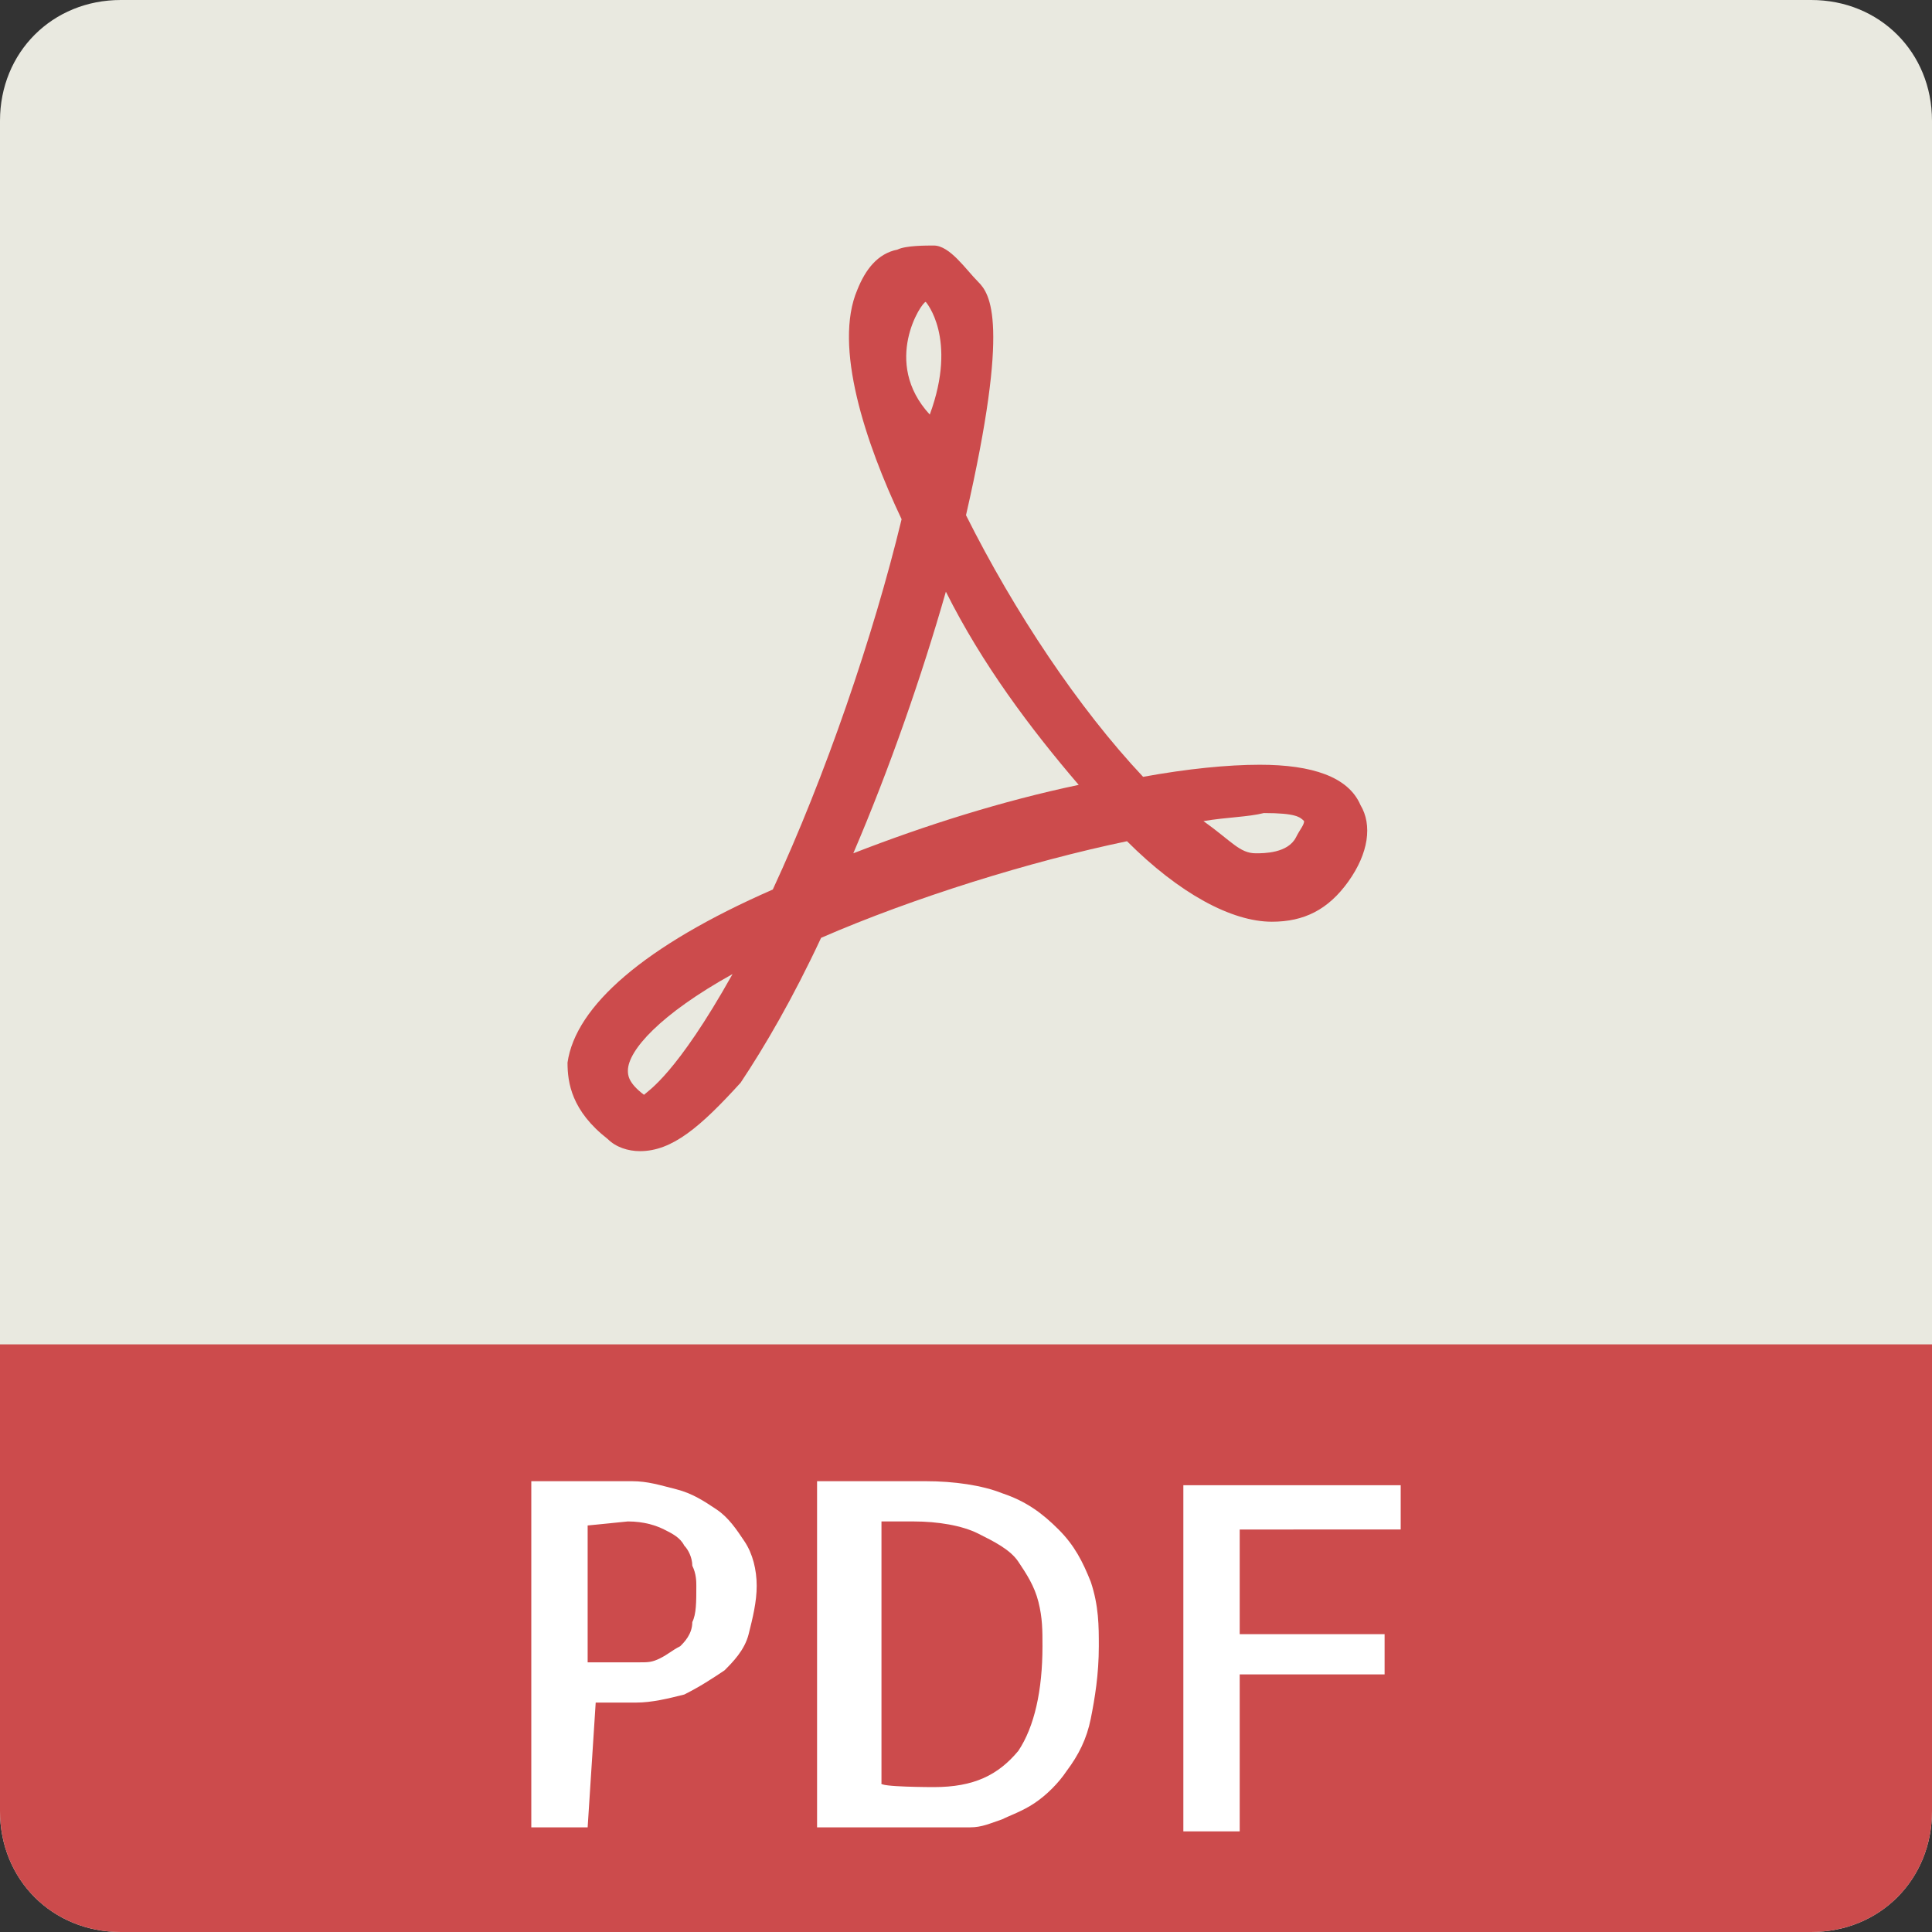<?xml version="1.0" encoding="utf-8"?>
<!-- Generator: Adobe Illustrator 25.0.0, SVG Export Plug-In . SVG Version: 6.00 Build 0)  -->
<svg version="1.1" id="Layer_1" xmlns="http://www.w3.org/2000/svg" xmlns:xlink="http://www.w3.org/1999/xlink" x="0px" y="0px"
	 viewBox="0 0 48 48" style="enable-background:new 0 0 48 48;" xml:space="preserve">
<rect x="0" y="0" width="48" height="48" fill="#333333" stroke="none"/>
<style type="text/css">
	.st0{fill:#E9E9E0;}
	.st1{fill:#CC4B4C;}
	.st2{fill:#FFFFFF;}
</style>
<path class="st0" d="M45,48H3c-1.7,0-3-1.3-3-3V3c0-1.7,1.3-3,3-3h42c1.7,0,3,1.3,3,3v42C48,46.7,46.7,48,45,48z"/>
<path class="st1" d="M15.9,28.6c-0.3,0-0.6-0.1-0.8-0.3c-0.9-0.7-1-1.4-1-1.9c0.2-1.4,1.9-2.9,5.1-4.3c1.3-2.8,2.5-6.3,3.2-9.2
	c-0.9-1.9-1.7-4.3-1.1-5.7c0.2-0.5,0.5-0.9,1-1c0.2-0.1,0.7-0.1,0.9-0.1c0.4,0,0.8,0.6,1.1,0.9c0.3,0.3,0.8,1-0.3,5.8
	c1.2,2.4,2.8,4.8,4.4,6.5c1.1-0.2,2.1-0.3,2.9-0.3c1.3,0,2.2,0.3,2.5,1c0.3,0.5,0.2,1.2-0.3,1.9c-0.5,0.7-1.1,1-1.9,1
	c-1,0-2.3-0.7-3.6-2c-2.4,0.5-5.3,1.4-7.6,2.4c-0.7,1.5-1.4,2.7-2,3.6C17.4,28,16.7,28.6,15.9,28.6z M18.2,24.2
	c-1.8,1-2.6,1.9-2.6,2.4c0,0.1,0,0.3,0.4,0.6C16.1,27.1,16.8,26.7,18.2,24.2z M29.9,20.4c0.7,0.5,0.9,0.8,1.3,0.8c0.2,0,0.8,0,1-0.4
	c0.1-0.2,0.2-0.3,0.2-0.4c-0.1-0.1-0.2-0.2-1-0.2C31,20.3,30.5,20.3,29.9,20.4z M23.5,14.7c-0.6,2.1-1.4,4.4-2.3,6.5
	c1.8-0.7,3.7-1.3,5.6-1.7C25.6,18.1,24.4,16.5,23.5,14.7z M23,7.5c-0.1,0-1.1,1.5,0.1,2.8C23.8,8.4,23,7.5,23,7.5z"/>
<path class="st1" d="M45,48H3c-1.7,0-3-1.3-3-3V33.4h48V45C48,46.7,46.7,48,45,48z"/>
<g>
	<path class="st2" d="M14.6,45.4h-1.4v-8.6h2.5c0.4,0,0.7,0.1,1.1,0.2c0.4,0.1,0.7,0.3,1,0.5c0.3,0.2,0.5,0.5,0.7,0.8
		c0.2,0.3,0.3,0.7,0.3,1.1c0,0.4-0.1,0.8-0.2,1.2c-0.1,0.4-0.4,0.7-0.6,0.9c-0.3,0.2-0.6,0.4-1,0.6c-0.4,0.1-0.8,0.2-1.2,0.2h-1
		L14.6,45.4L14.6,45.4z M14.6,37.9v3.4h1.3c0.2,0,0.3,0,0.5-0.1c0.2-0.1,0.3-0.2,0.5-0.3c0.1-0.1,0.3-0.3,0.3-0.6
		c0.1-0.2,0.1-0.5,0.1-0.9c0-0.1,0-0.3-0.1-0.5c0-0.2-0.1-0.4-0.2-0.5c-0.1-0.2-0.3-0.3-0.5-0.4s-0.5-0.2-0.9-0.2L14.6,37.9
		L14.6,37.9z"/>
	<path class="st2" d="M27.3,40.9c0,0.7-0.1,1.3-0.2,1.8s-0.3,0.9-0.6,1.3c-0.2,0.3-0.5,0.6-0.8,0.8c-0.3,0.2-0.6,0.3-0.8,0.4
		c-0.3,0.1-0.5,0.2-0.8,0.2c-0.2,0-0.4,0-0.5,0h-3.3v-8.6H23c0.7,0,1.4,0.1,1.9,0.3c0.6,0.2,1,0.5,1.4,0.9s0.6,0.8,0.8,1.3
		C27.3,39.9,27.3,40.4,27.3,40.9z M23.2,44.4c1,0,1.6-0.3,2.1-0.9c0.4-0.6,0.6-1.5,0.6-2.6c0-0.4,0-0.7-0.1-1.1
		c-0.1-0.4-0.3-0.7-0.5-1c-0.2-0.3-0.6-0.5-1-0.7s-1-0.3-1.6-0.3h-0.8v6.5C21.8,44.4,23.2,44.4,23.2,44.4z"/>
	<path class="st2" d="M30.8,37.9v2.7h3.6v1h-3.6v3.9h-1.4v-8.6h5.4v1.1H30.8z"/>
</g>
</svg>
